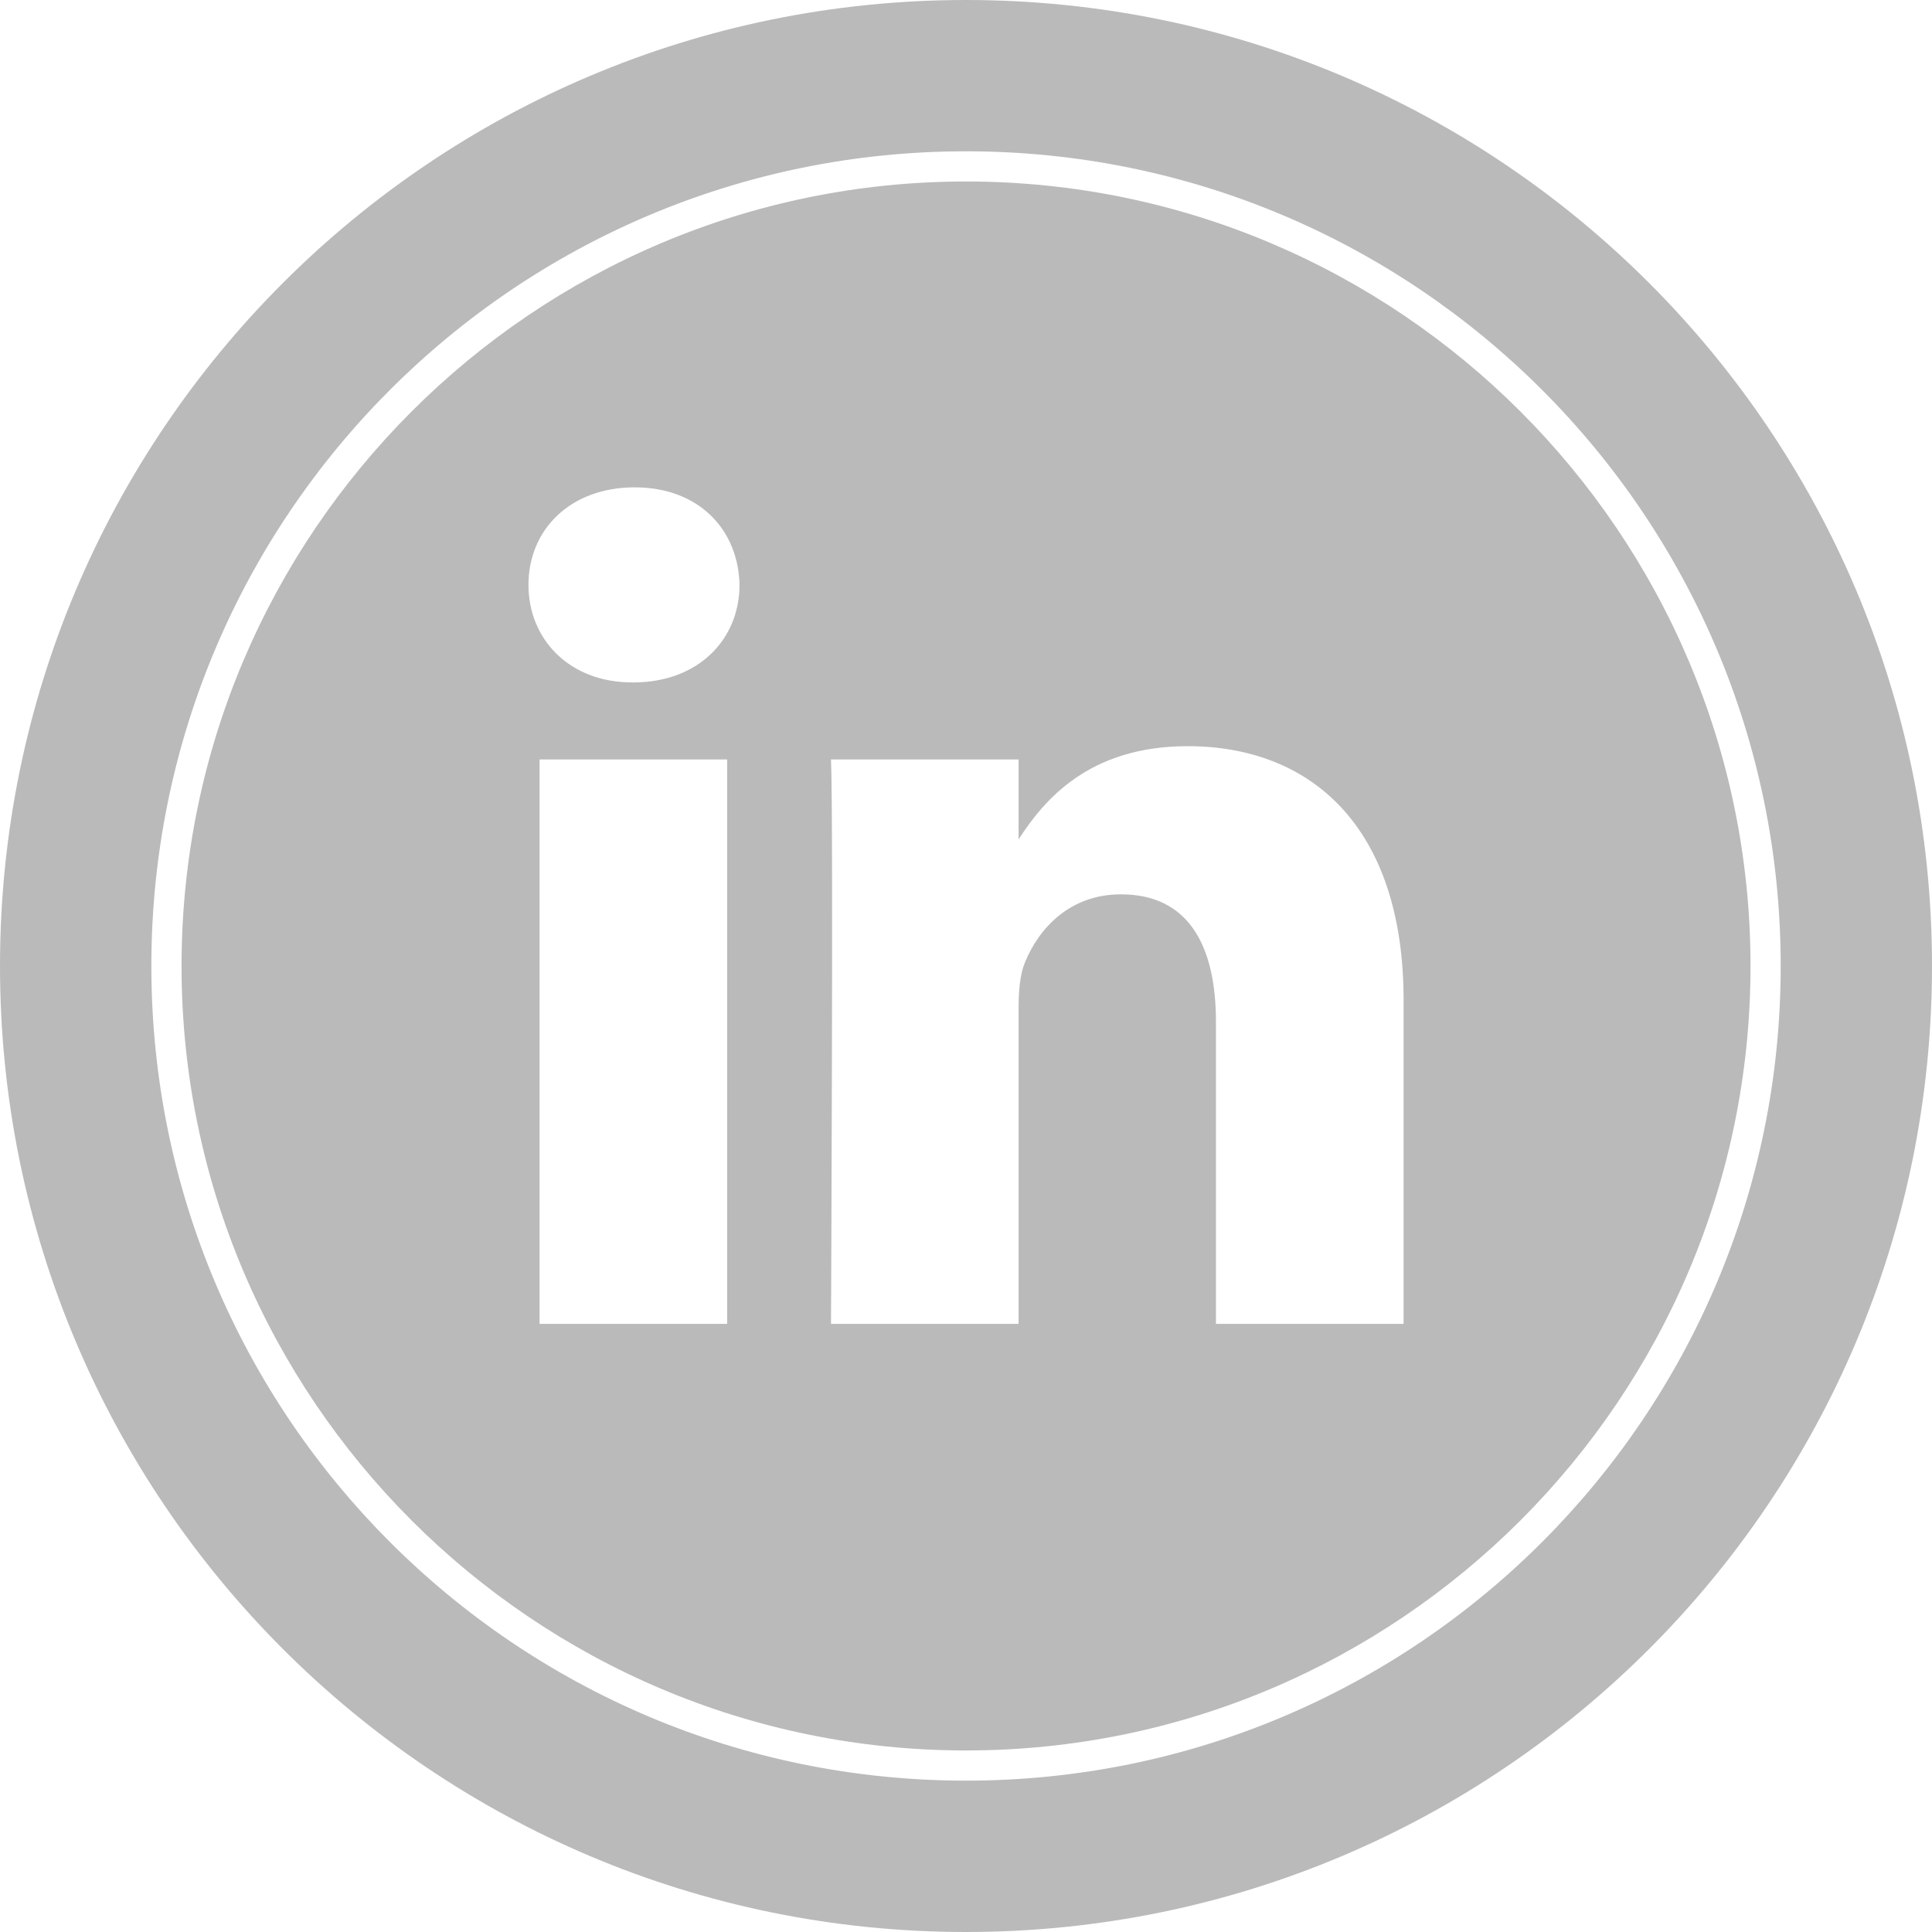 <svg viewBox="0 0 32 32" xml:space="preserve" xmlns="http://www.w3.org/2000/svg"><path d="M16 3.006C8.836 3.006 3.007 8.835 3.007 16c0 7.164 5.829 12.993 12.993 12.993S28.994 23.164 28.994 16c0-7.165-5.83-12.994-12.994-12.994zm-3.957 18.921H8.937v-9.348h3.107v9.348zM10.49 11.303h-.02c-1.043 0-1.717-.718-1.717-1.616 0-.917.695-1.615 1.758-1.615 1.063 0 1.717.698 1.738 1.615-.001.898-.676 1.616-1.759 1.616zm12.757 10.624H20.14v-5.001c0-1.256-.449-2.113-1.574-2.113-.858 0-1.369.578-1.593 1.136-.082.2-.102.479-.102.757v5.221h-3.107s.041-8.471 0-9.348h3.107v1.324c.412-.637 1.151-1.544 2.8-1.544 2.044 0 3.577 1.336 3.577 4.208v5.36z" fill="#bababa" class="fill-1a1718"></path><path d="M16 0C7.164 0 0 7.163 0 16c0 8.836 7.164 16 16 16s16-7.164 16-16c0-8.837-7.164-16-16-16zm0 29.493C8.547 29.493 2.507 23.452 2.507 16 2.507 8.547 8.547 2.506 16 2.506S29.494 8.547 29.494 16c0 7.452-6.041 13.493-13.494 13.493z" fill="#bababa" class="fill-1a1718"></path></svg>